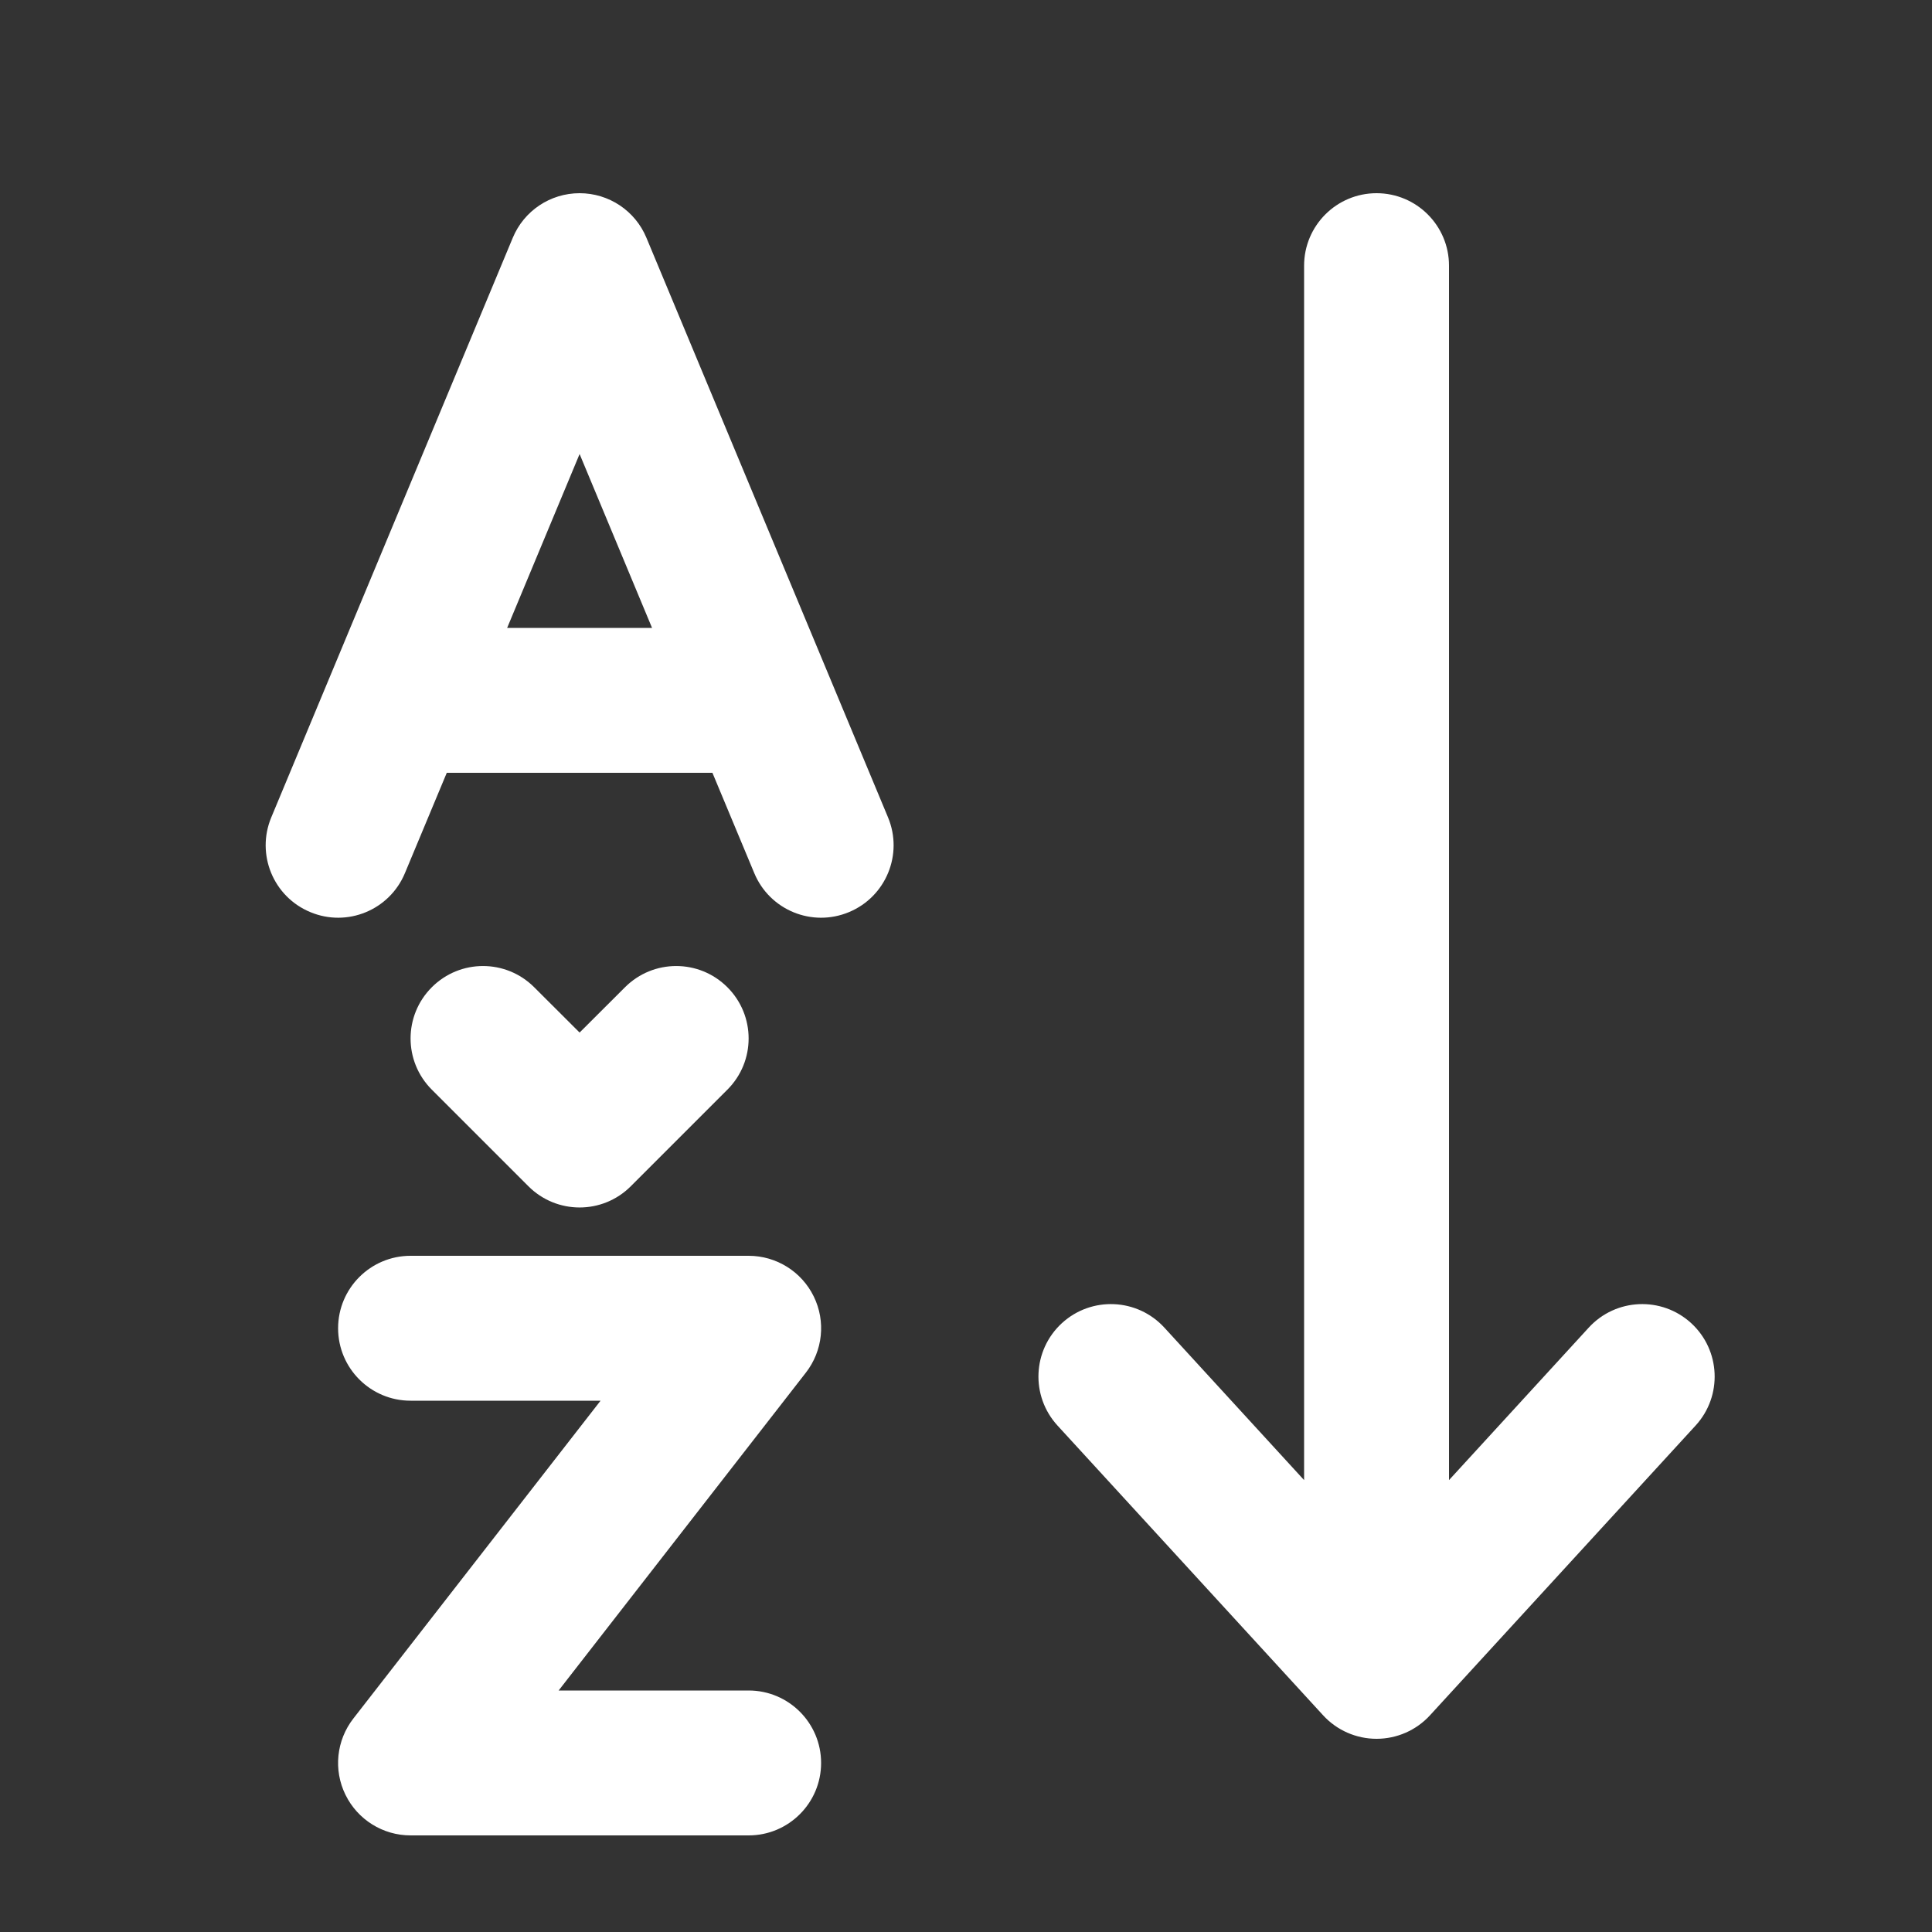 <svg width="20" height="20" viewBox="0 0 20 20" fill="none" xmlns="http://www.w3.org/2000/svg">
<rect x="0" y="0" width="20" height="20" fill="#333333" stroke="none"/>
<path d="M6.692 2.462C6.576 2.182 6.303 2 6 2C5.697 2 5.424 2.182 5.308 2.462L2.808 8.462C2.649 8.844 2.829 9.283 3.212 9.442C3.594 9.602 4.033 9.421 4.192 9.038L4.625 8H7.375L7.808 9.038C7.967 9.421 8.406 9.602 8.789 9.442C9.171 9.283 9.352 8.844 9.193 8.462L6.692 2.462ZM6.75 6.5H5.25L6 4.7L6.75 6.5ZM5.53 10.22C5.237 9.927 4.763 9.927 4.47 10.22C4.177 10.513 4.177 10.987 4.47 11.28L5.47 12.28C5.763 12.573 6.237 12.573 6.53 12.28L7.53 11.28C7.823 10.987 7.823 10.513 7.53 10.22C7.237 9.927 6.763 9.927 6.47 10.22L6 10.689L5.53 10.22ZM4.25 13C3.836 13 3.5 13.336 3.5 13.75C3.5 14.164 3.836 14.5 4.25 14.5H6.217L3.658 17.79C3.482 18.016 3.45 18.322 3.576 18.579C3.702 18.837 3.964 19 4.25 19H7.75C8.164 19 8.5 18.664 8.5 18.25C8.5 17.836 8.164 17.5 7.75 17.5H5.783L8.342 14.21C8.518 13.984 8.55 13.678 8.424 13.421C8.298 13.163 8.036 13 7.75 13H4.25ZM14.25 2C14.664 2 15 2.336 15 2.75V15.322L16.447 13.743C16.727 13.438 17.201 13.417 17.507 13.697C17.812 13.977 17.833 14.451 17.553 14.757L14.803 17.757C14.661 17.912 14.46 18 14.25 18C14.04 18 13.839 17.912 13.697 17.757L10.947 14.757C10.667 14.451 10.688 13.977 10.993 13.697C11.299 13.417 11.773 13.438 12.053 13.743L13.5 15.322V2.75C13.5 2.336 13.836 2 14.25 2Z" fill="#ffffff"/>
</svg>
